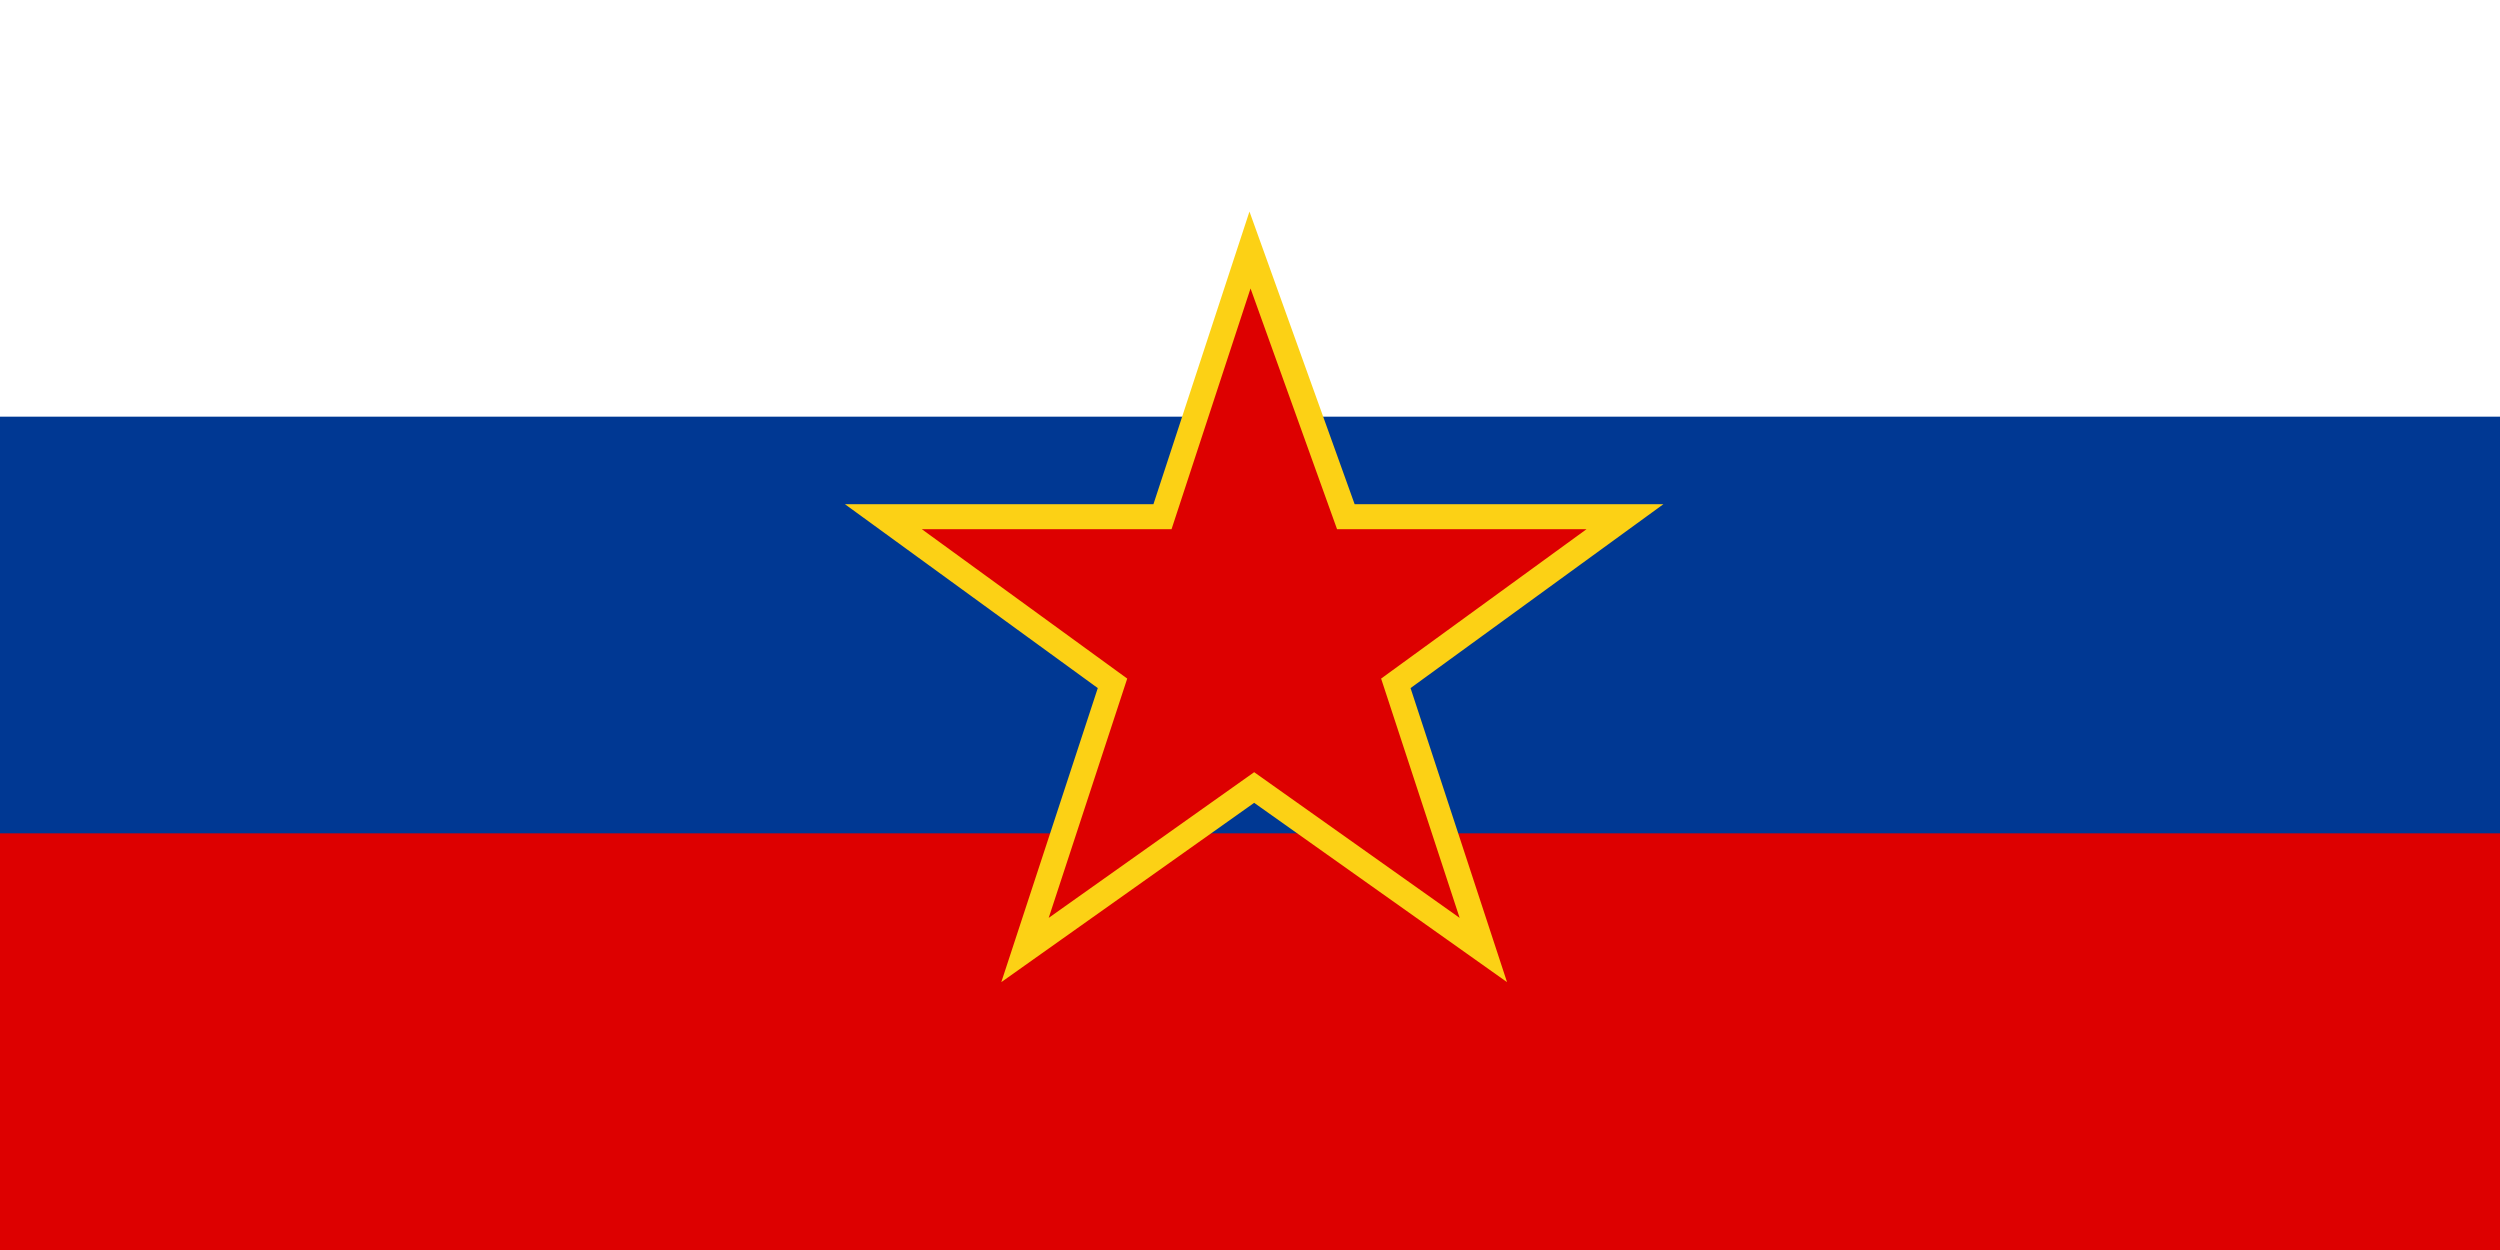 <?xml version="1.0" encoding="UTF-8"?>
<!DOCTYPE svg PUBLIC "-//W3C//DTD SVG 1.1//EN" "http://www.w3.org/Graphics/SVG/1.1/DTD/svg11.dtd">
<svg xmlns="http://www.w3.org/2000/svg" version="1.1" width="600" height="300">
<rect width="600" height="300" x="0" y="0" style="fill:#ffffff" />
<rect width="600" height="200" x="0" y="100" style="fill:#003893" />
<rect width="600" height="100" x="0" y="200" style="fill:#dd0000" />
<path d="m 300,60 -21,64 -67,0 55,40 -21,64 55,-39 55,39 -21,-64 55,-40 -67,0 z" style="fill:#dd0000;stroke:#fcd115;stroke-width:6" />
</svg>
